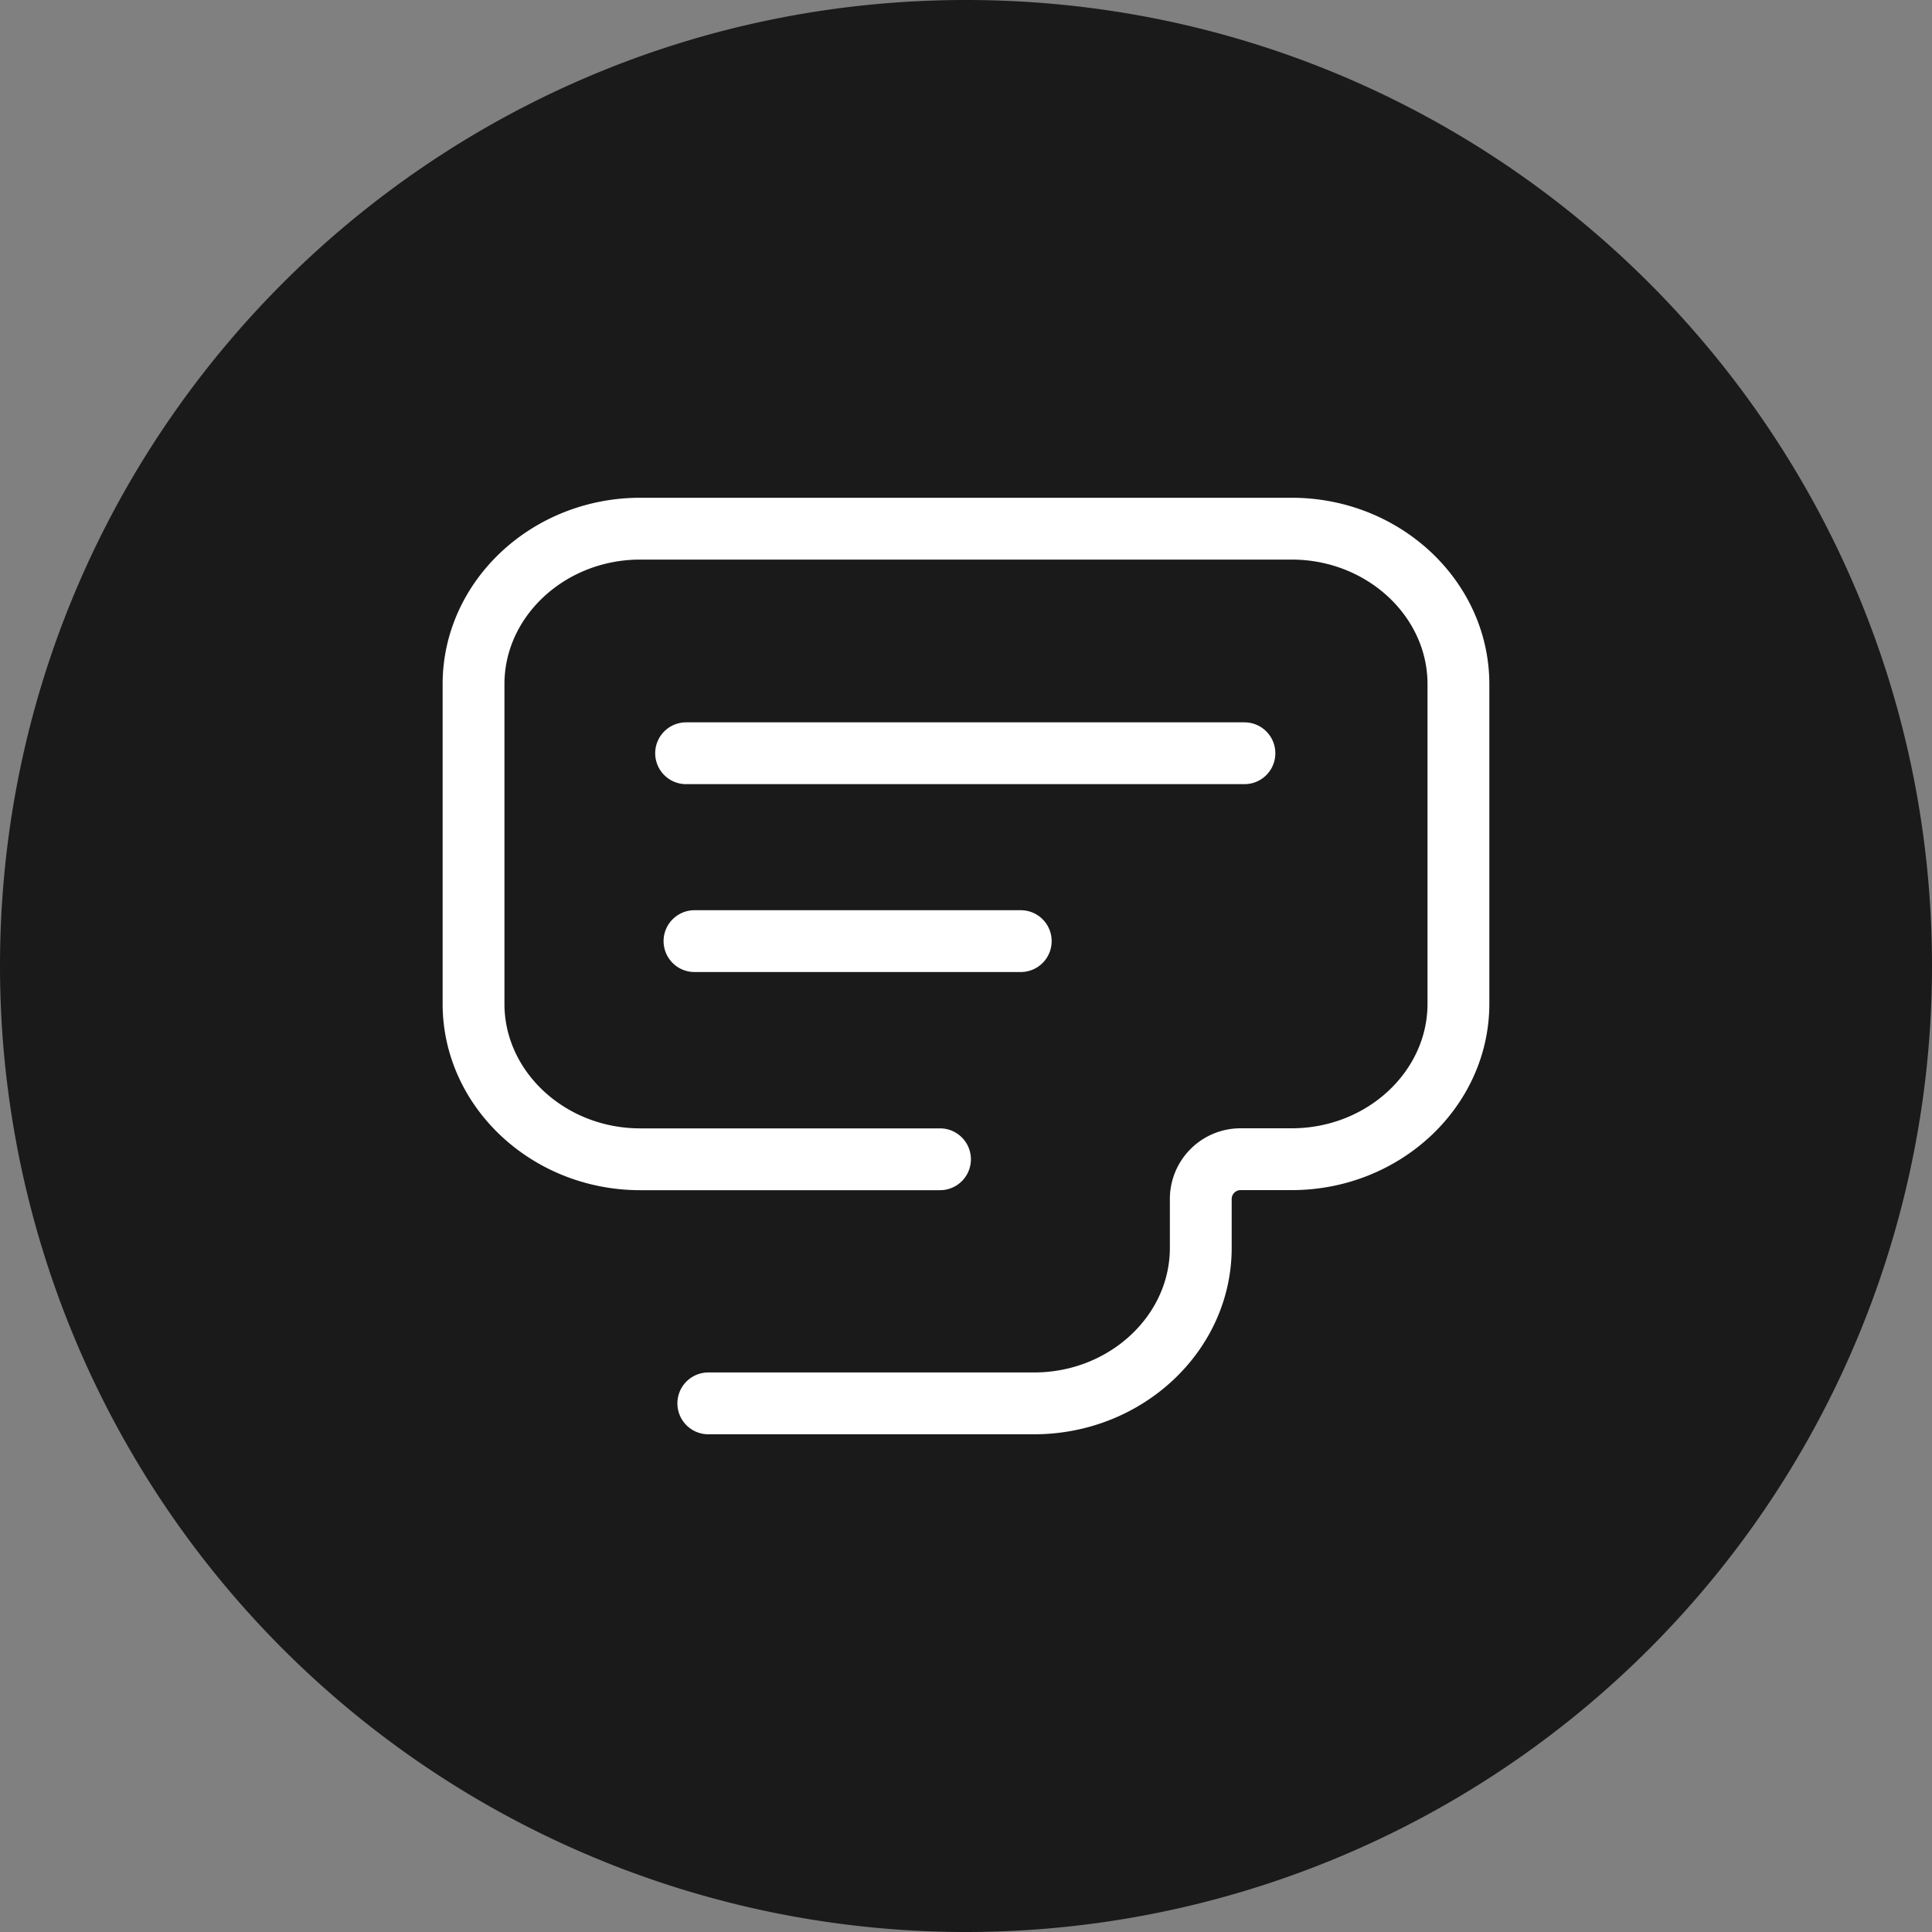 <svg width="40" height="40" id="Layer_1" data-name="Layer 1" xmlns="http://www.w3.org/2000/svg" viewBox="0 0 500 500">
  <rect x="0" y="0" width="500" height="500" fill="#808080" stroke="none"/>
  <defs>
    <style>
      .cls-1 {
        fill: #1a1a1a;
      }

      .cls-2 {
        fill: none;
        stroke: #fff;
        stroke-linecap: round;
        stroke-miterlimit: 10;
        stroke-width: 16px;
      }
    </style>
  </defs>
  <title>phrase</title>
  <path class="cls-1" d="M500,250A250,250,0,1,1,0,250C0,111.93,111.93,0,250,0S500,111.93,500,250Z" />
  <path class="cls-2" d="M183.31,363.19h84.31c23.73,0,43.14-18.11,43.14-40.24l0-12.67A10.3,10.3,0,0,1,321.1,300h13.2c23.73,0,43.14-18.11,43.14-40.24V177.06c0-22.13-19.41-40.24-43.14-40.24H165.69c-23.73,0-43.14,18.11-43.14,40.24v82.72c0,22.13,19.41,40.24,43.14,40.24h77.58" />
  <line class="cls-2" x1="177.56" y1="194.94" x2="322.06" y2="194.94" />
  <line class="cls-2" x1="179.73" y1="243.56" x2="264.17" y2="243.56" />
</svg>

